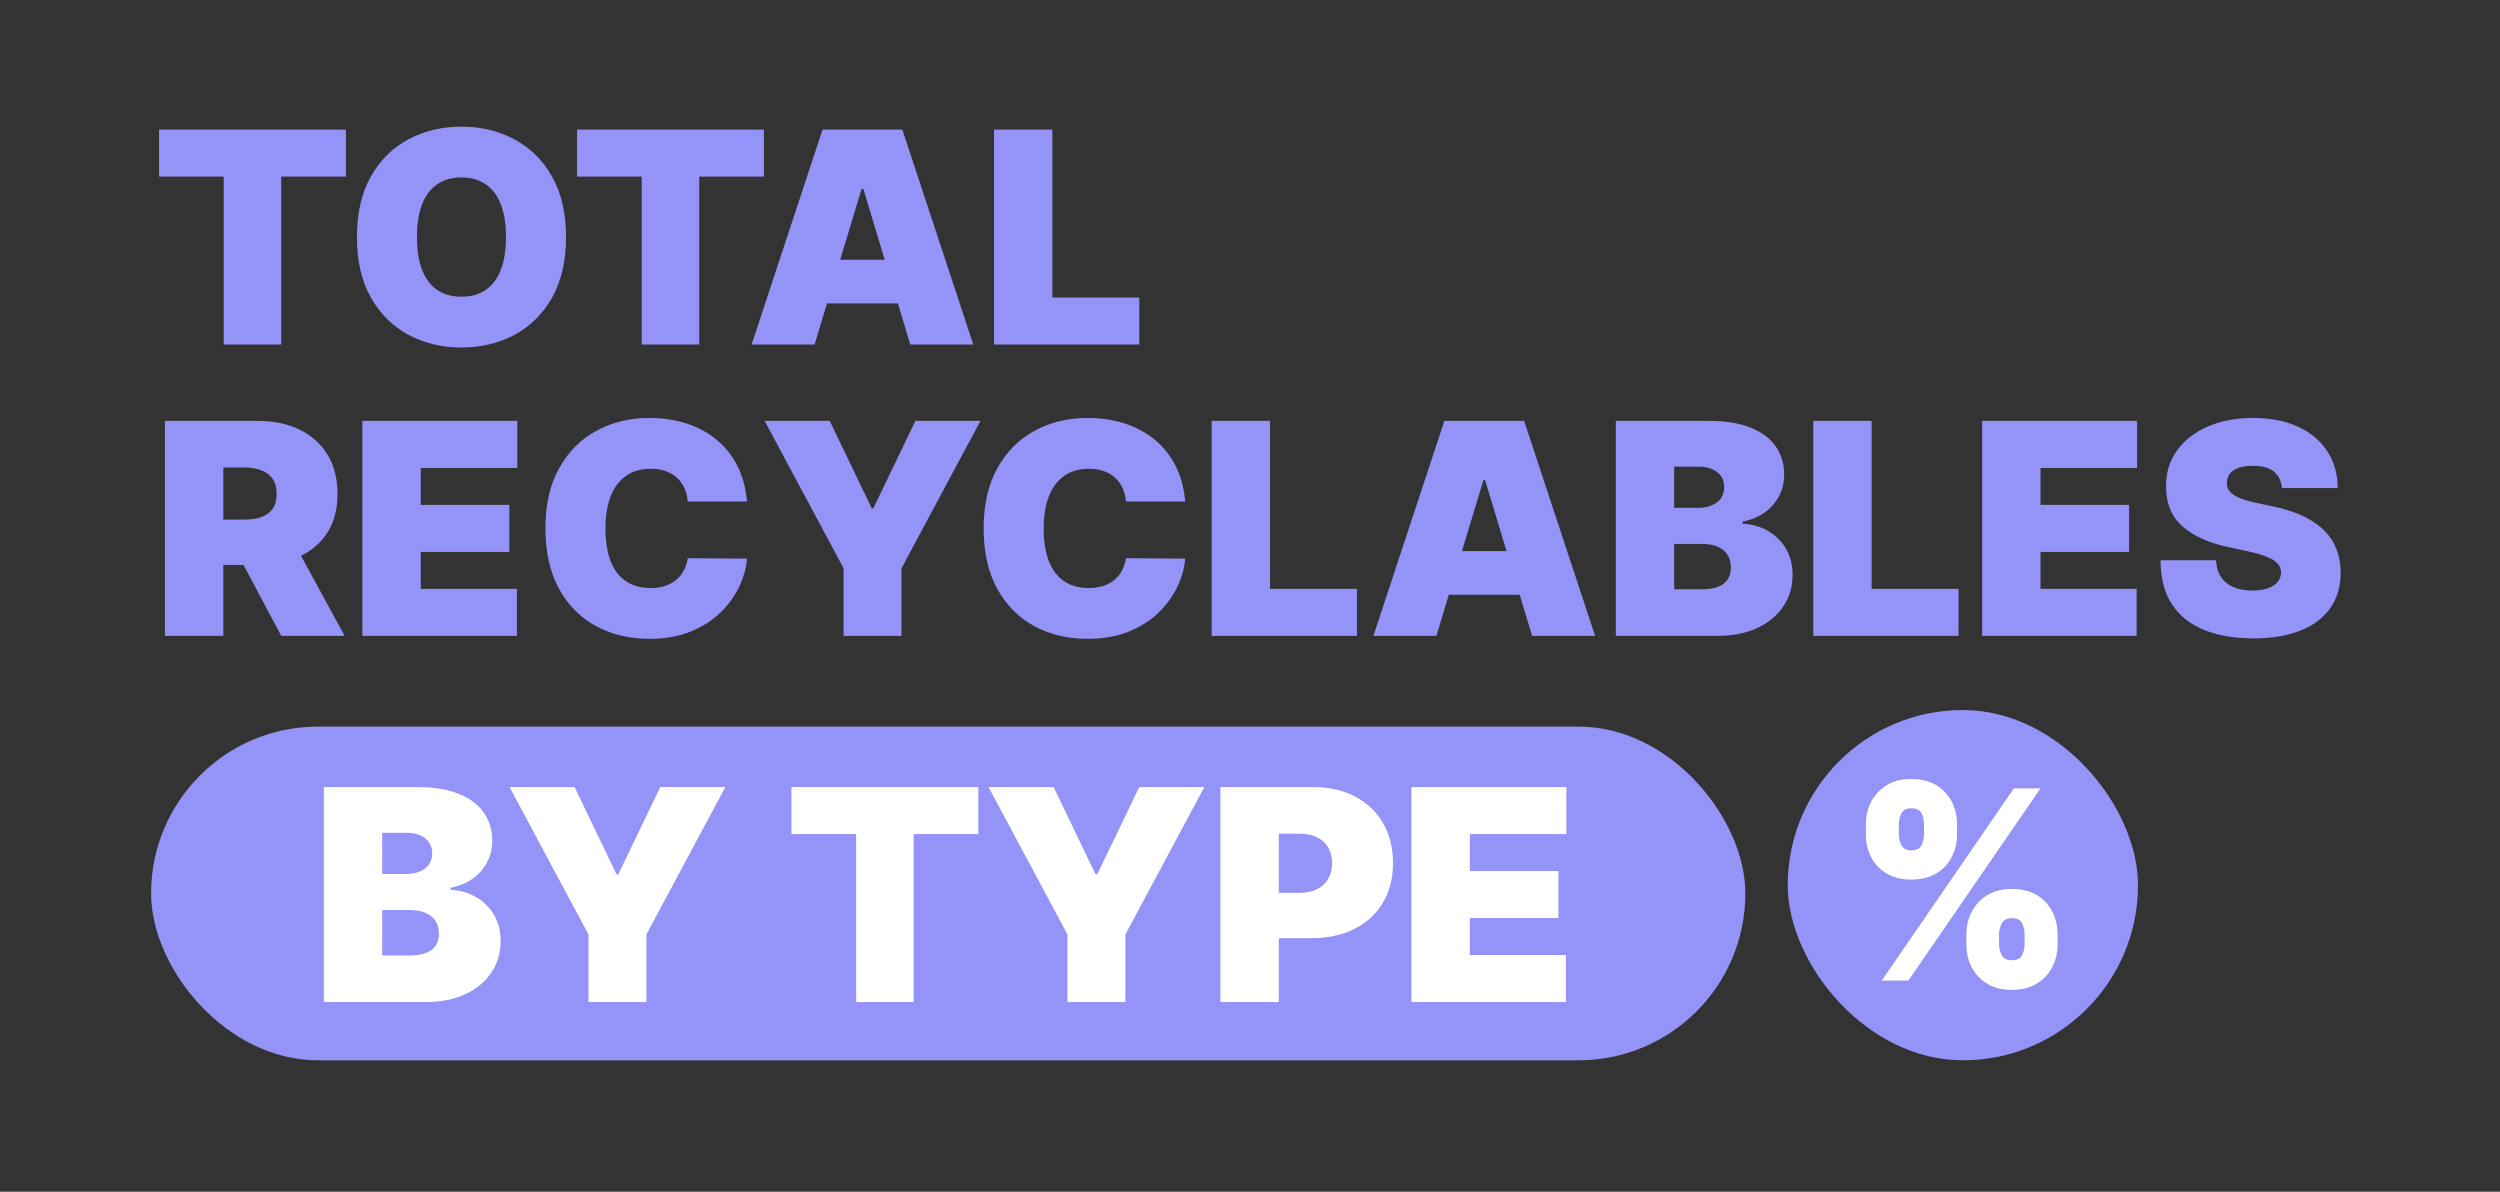 <svg width="472" height="225" viewBox="0 0 472 225" fill="none" xmlns="http://www.w3.org/2000/svg">
<rect x="0" y="0" width="472" height="225" fill="#333333" stroke="none"/>
<path d="M30.03 33.344V24.465H65.308V33.344H53.099V65.054H42.239V33.344H30.03ZM106.868 44.759C106.868 49.278 105.989 53.09 104.232 56.195C102.474 59.286 100.103 61.632 97.117 63.23C94.131 64.816 90.801 65.609 87.128 65.609C83.429 65.609 80.086 64.809 77.1 63.211C74.127 61.599 71.762 59.247 70.005 56.155C68.261 53.05 67.389 49.252 67.389 44.759C67.389 40.241 68.261 36.435 70.005 33.344C71.762 30.239 74.127 27.894 77.1 26.308C80.086 24.709 83.429 23.91 87.128 23.91C90.801 23.91 94.131 24.709 97.117 26.308C100.103 27.894 102.474 30.239 104.232 33.344C105.989 36.435 106.868 40.241 106.868 44.759ZM95.531 44.759C95.531 42.328 95.208 40.28 94.56 38.615C93.926 36.938 92.981 35.669 91.726 34.81C90.484 33.938 88.951 33.502 87.128 33.502C85.305 33.502 83.766 33.938 82.51 34.81C81.268 35.669 80.324 36.938 79.676 38.615C79.042 40.28 78.725 42.328 78.725 44.759C78.725 47.19 79.042 49.245 79.676 50.923C80.324 52.588 81.268 53.856 82.51 54.728C83.766 55.587 85.305 56.016 87.128 56.016C88.951 56.016 90.484 55.587 91.726 54.728C92.981 53.856 93.926 52.588 94.56 50.923C95.208 49.245 95.531 47.19 95.531 44.759ZM108.949 33.344V24.465H144.226V33.344H132.018V65.054H121.157V33.344H108.949ZM153.793 65.054H141.902L155.3 24.465H170.362L183.759 65.054H171.868L162.989 35.643H162.672L153.793 65.054ZM151.574 49.04H173.929V57.285H151.574V49.04ZM187.669 65.054V24.465H198.688V56.175H215.098V65.054H187.669ZM31.14 120.054V79.465H48.66C51.672 79.465 54.308 80.013 56.568 81.11C58.827 82.207 60.584 83.785 61.84 85.847C63.095 87.908 63.722 90.379 63.722 93.259C63.722 96.165 63.075 98.617 61.78 100.612C60.498 102.607 58.695 104.113 56.37 105.13C54.057 106.148 51.355 106.656 48.264 106.656H37.799V98.095H46.044C47.339 98.095 48.442 97.936 49.354 97.619C50.279 97.289 50.985 96.767 51.474 96.053C51.976 95.34 52.227 94.408 52.227 93.259C52.227 92.096 51.976 91.151 51.474 90.425C50.985 89.685 50.279 89.143 49.354 88.8C48.442 88.443 47.339 88.264 46.044 88.264H42.16V120.054H31.14ZM54.923 101.424L65.07 120.054H53.099L43.19 101.424H54.923ZM68.419 120.054V79.465H97.672V88.344H79.439V95.32H96.165V104.199H79.439V111.175H97.592V120.054H68.419ZM141.03 94.686H129.852C129.773 93.761 129.562 92.922 129.218 92.169C128.888 91.416 128.425 90.768 127.831 90.227C127.25 89.672 126.543 89.249 125.71 88.958C124.878 88.654 123.933 88.502 122.876 88.502C121.026 88.502 119.461 88.951 118.179 89.85C116.911 90.748 115.946 92.037 115.286 93.715C114.638 95.393 114.314 97.407 114.314 99.759C114.314 102.243 114.645 104.324 115.305 106.002C115.979 107.667 116.95 108.922 118.219 109.768C119.487 110.6 121.013 111.016 122.797 111.016C123.814 111.016 124.726 110.891 125.532 110.64C126.338 110.376 127.038 109.999 127.633 109.51C128.227 109.021 128.709 108.433 129.079 107.746C129.463 107.046 129.72 106.26 129.852 105.388L141.03 105.467C140.898 107.185 140.416 108.935 139.583 110.719C138.751 112.49 137.568 114.128 136.036 115.634C134.516 117.127 132.634 118.329 130.387 119.241C128.141 120.153 125.532 120.609 122.559 120.609C118.833 120.609 115.49 119.809 112.531 118.211C109.584 116.612 107.252 114.26 105.535 111.155C103.83 108.05 102.978 104.252 102.978 99.759C102.978 95.241 103.85 91.436 105.594 88.344C107.338 85.239 109.69 82.894 112.65 81.308C115.609 79.709 118.912 78.91 122.559 78.91C125.122 78.91 127.481 79.26 129.634 79.96C131.788 80.661 133.677 81.685 135.303 83.032C136.928 84.367 138.236 86.012 139.227 87.967C140.218 89.923 140.819 92.162 141.03 94.686ZM144.365 79.465H156.652L164.58 95.954H164.897L172.824 79.465H185.112L170.208 107.29V120.054H159.268V107.29L144.365 79.465ZM223.763 94.686H212.586C212.506 93.761 212.295 92.922 211.951 92.169C211.621 91.416 211.159 90.768 210.564 90.227C209.983 89.672 209.276 89.249 208.444 88.958C207.611 88.654 206.666 88.502 205.609 88.502C203.76 88.502 202.194 88.951 200.912 89.85C199.644 90.748 198.68 92.037 198.019 93.715C197.371 95.393 197.048 97.407 197.048 99.759C197.048 102.243 197.378 104.324 198.039 106.002C198.713 107.667 199.684 108.922 200.952 109.768C202.22 110.6 203.747 111.016 205.53 111.016C206.548 111.016 207.459 110.891 208.265 110.64C209.071 110.376 209.771 109.999 210.366 109.51C210.961 109.021 211.443 108.433 211.813 107.746C212.196 107.046 212.454 106.26 212.586 105.388L223.763 105.467C223.631 107.185 223.149 108.935 222.317 110.719C221.484 112.49 220.302 114.128 218.769 115.634C217.25 117.127 215.367 118.329 213.121 119.241C210.875 120.153 208.265 120.609 205.292 120.609C201.566 120.609 198.224 119.809 195.264 118.211C192.318 116.612 189.986 114.26 188.268 111.155C186.564 108.05 185.711 104.252 185.711 99.759C185.711 95.241 186.583 91.436 188.328 88.344C190.072 85.239 192.423 82.894 195.383 81.308C198.343 79.709 201.646 78.91 205.292 78.91C207.856 78.91 210.214 79.26 212.368 79.96C214.521 80.661 216.411 81.685 218.036 83.032C219.661 84.367 220.969 86.012 221.96 87.967C222.951 89.923 223.552 92.162 223.763 94.686ZM228.763 120.054V79.465H239.782V111.175H256.192V120.054H228.763ZM271.19 120.054H259.298L272.696 79.465H287.758L301.156 120.054H289.264L280.386 90.643H280.068L271.19 120.054ZM268.97 104.04H291.325V112.285H268.97V104.04ZM305.065 120.054V79.465H322.664C325.756 79.465 328.352 79.881 330.453 80.713C332.567 81.546 334.159 82.722 335.229 84.241C336.312 85.761 336.854 87.551 336.854 89.612C336.854 91.105 336.524 92.466 335.863 93.695C335.216 94.924 334.304 95.954 333.128 96.787C331.952 97.606 330.578 98.174 329.006 98.491V98.887C330.75 98.953 332.335 99.396 333.762 100.215C335.189 101.021 336.326 102.138 337.171 103.565C338.017 104.978 338.44 106.643 338.44 108.559C338.44 110.779 337.858 112.754 336.695 114.485C335.546 116.215 333.908 117.576 331.78 118.567C329.653 119.558 327.116 120.054 324.17 120.054H305.065ZM316.084 111.254H321.237C323.087 111.254 324.474 110.911 325.399 110.224C326.324 109.523 326.786 108.493 326.786 107.132C326.786 106.181 326.568 105.375 326.132 104.714C325.696 104.053 325.075 103.551 324.269 103.208C323.476 102.864 322.518 102.693 321.395 102.693H316.084V111.254ZM316.084 95.875H320.603C321.567 95.875 322.419 95.723 323.159 95.419C323.899 95.115 324.474 94.679 324.884 94.111C325.306 93.53 325.518 92.823 325.518 91.99C325.518 90.735 325.069 89.777 324.17 89.117C323.272 88.443 322.135 88.106 320.761 88.106H316.084V95.875ZM342.344 120.054V79.465H353.363V111.175H369.773V120.054H342.344ZM374.227 120.054V79.465H403.48V88.344H385.246V95.32H401.973V104.199H385.246V111.175H403.4V120.054H374.227ZM430.825 92.149C430.719 90.828 430.223 89.797 429.338 89.057C428.466 88.317 427.138 87.947 425.355 87.947C424.218 87.947 423.287 88.086 422.56 88.364C421.847 88.628 421.318 88.991 420.975 89.454C420.631 89.916 420.453 90.445 420.44 91.039C420.413 91.528 420.499 91.971 420.697 92.367C420.909 92.75 421.239 93.1 421.688 93.417C422.137 93.721 422.712 93.999 423.412 94.25C424.113 94.501 424.945 94.725 425.909 94.924L429.239 95.637C431.485 96.113 433.408 96.74 435.006 97.52C436.605 98.299 437.913 99.218 438.93 100.275C439.948 101.318 440.694 102.494 441.17 103.802C441.659 105.11 441.91 106.537 441.923 108.083C441.91 110.752 441.243 113.011 439.921 114.861C438.6 116.711 436.711 118.118 434.253 119.083C431.809 120.047 428.869 120.529 425.434 120.529C421.906 120.529 418.828 120.007 416.198 118.964C413.582 117.92 411.548 116.315 410.094 114.148C408.654 111.968 407.927 109.18 407.914 105.784H418.378C418.444 107.026 418.755 108.07 419.31 108.916C419.865 109.761 420.644 110.402 421.648 110.838C422.666 111.274 423.875 111.492 425.275 111.492C426.451 111.492 427.436 111.347 428.228 111.056C429.021 110.765 429.622 110.362 430.032 109.847C430.441 109.332 430.653 108.744 430.666 108.083C430.653 107.462 430.448 106.92 430.052 106.458C429.668 105.982 429.034 105.56 428.149 105.19C427.264 104.807 426.068 104.45 424.562 104.119L420.519 103.247C416.925 102.468 414.091 101.166 412.017 99.343C409.955 97.507 408.931 95.003 408.945 91.832C408.931 89.255 409.618 87.003 411.006 85.074C412.406 83.131 414.342 81.619 416.813 80.535C419.297 79.452 422.144 78.91 425.355 78.91C428.631 78.91 431.465 79.458 433.857 80.555C436.248 81.652 438.091 83.198 439.386 85.193C440.694 87.174 441.355 89.493 441.368 92.149H430.825Z" fill="#9493F8"/>
<rect x="28.524" y="137.186" width="301" height="63" rx="31.5" fill="#9493F8"/>
<path d="M61.14 189.186V148.597H78.739C81.831 148.597 84.427 149.013 86.528 149.846C88.642 150.678 90.234 151.854 91.305 153.373C92.388 154.893 92.93 156.683 92.93 158.744C92.93 160.237 92.6 161.598 91.939 162.827C91.291 164.056 90.38 165.086 89.204 165.919C88.028 166.738 86.654 167.306 85.082 167.623V168.019C86.826 168.086 88.411 168.528 89.838 169.347C91.265 170.153 92.401 171.27 93.247 172.697C94.093 174.11 94.515 175.775 94.515 177.691C94.515 179.911 93.934 181.886 92.771 183.617C91.622 185.348 89.983 186.709 87.856 187.7C85.729 188.691 83.192 189.186 80.246 189.186H61.14ZM72.16 180.386H77.312C79.162 180.386 80.55 180.043 81.474 179.356C82.399 178.656 82.862 177.625 82.862 176.264C82.862 175.313 82.644 174.507 82.208 173.846C81.772 173.186 81.151 172.684 80.345 172.34C79.552 171.996 78.594 171.825 77.471 171.825H72.16V180.386ZM72.16 165.007H76.678C77.643 165.007 78.495 164.855 79.235 164.551C79.975 164.247 80.55 163.811 80.959 163.243C81.382 162.662 81.593 161.955 81.593 161.122C81.593 159.867 81.144 158.909 80.246 158.249C79.347 157.575 78.211 157.238 76.837 157.238H72.16V165.007ZM96.197 148.597H108.484L116.412 165.086H116.729L124.657 148.597H136.944L122.041 176.423V189.186H111.101V176.423L96.197 148.597ZM149.429 157.476V148.597H184.706V157.476H172.498V189.186H161.637V157.476H149.429ZM186.631 148.597H198.918L206.846 165.086H207.163L215.091 148.597H227.378L212.475 176.423V189.186H201.535V176.423L186.631 148.597ZM230.412 189.186V148.597H247.932C250.945 148.597 253.581 149.192 255.84 150.381C258.099 151.57 259.857 153.241 261.112 155.395C262.367 157.548 262.995 160.065 262.995 162.946C262.995 165.853 262.347 168.37 261.052 170.497C259.771 172.624 257.967 174.262 255.642 175.412C253.33 176.561 250.628 177.136 247.536 177.136H237.072V168.574H245.316C246.611 168.574 247.714 168.35 248.626 167.901C249.551 167.438 250.258 166.784 250.747 165.938C251.249 165.093 251.5 164.095 251.5 162.946C251.5 161.783 251.249 160.792 250.747 159.973C250.258 159.141 249.551 158.506 248.626 158.07C247.714 157.621 246.611 157.397 245.316 157.397H241.432V189.186H230.412ZM266.48 189.186V148.597H295.732V157.476H277.499V164.452H294.226V173.331H277.499V180.307H295.653V189.186H266.48Z" fill="white"/>
<rect x="337.524" y="134.054" width="66.132" height="66.132" rx="33.066" fill="#9493F8"/>
<path d="M371.257 178.318V176.405C371.257 174.87 371.588 173.454 372.249 172.155C372.922 170.856 373.896 169.811 375.172 169.02C376.447 168.229 377.999 167.833 379.83 167.833C381.707 167.833 383.283 168.223 384.559 169.002C385.846 169.781 386.82 170.82 387.481 172.119C388.142 173.418 388.473 174.847 388.473 176.405V178.318C388.473 179.853 388.136 181.27 387.463 182.569C386.802 183.868 385.828 184.913 384.541 185.704C383.254 186.495 381.684 186.891 379.83 186.891C377.976 186.891 376.411 186.495 375.136 185.704C373.861 184.913 372.893 183.868 372.231 182.569C371.582 181.27 371.257 179.853 371.257 178.318ZM377.421 176.405V178.318C377.421 178.991 377.586 179.659 377.917 180.32C378.259 180.969 378.897 181.294 379.83 181.294C380.81 181.294 381.453 180.975 381.76 180.337C382.079 179.7 382.238 179.027 382.238 178.318V176.405C382.238 175.697 382.091 175.012 381.796 174.351C381.5 173.69 380.845 173.359 379.83 173.359C378.897 173.359 378.259 173.69 377.917 174.351C377.586 175.012 377.421 175.697 377.421 176.405ZM352.27 157.56V155.647C352.27 154.089 352.607 152.66 353.28 151.361C353.965 150.062 354.945 149.023 356.22 148.244C357.495 147.465 359.036 147.075 360.843 147.075C362.72 147.075 364.297 147.465 365.572 148.244C366.859 149.023 367.833 150.062 368.494 151.361C369.155 152.66 369.486 154.089 369.486 155.647V157.56C369.486 159.119 369.15 160.542 368.476 161.829C367.815 163.116 366.841 164.143 365.554 164.911C364.267 165.678 362.697 166.062 360.843 166.062C358.989 166.062 357.424 165.672 356.149 164.893C354.874 164.114 353.906 163.08 353.244 161.793C352.595 160.506 352.27 159.095 352.27 157.56ZM358.505 155.647V157.56C358.505 158.269 358.67 158.942 359.001 159.579C359.331 160.217 359.945 160.536 360.843 160.536C361.823 160.536 362.466 160.217 362.773 159.579C363.092 158.942 363.252 158.269 363.252 157.56V155.647C363.252 154.939 363.104 154.254 362.809 153.593C362.514 152.932 361.858 152.601 360.843 152.601C359.91 152.601 359.284 152.943 358.965 153.628C358.658 154.301 358.505 154.974 358.505 155.647ZM355.281 185.12L380.219 148.846H385.249L360.311 185.12H355.281Z" fill="white"/>
</svg>
